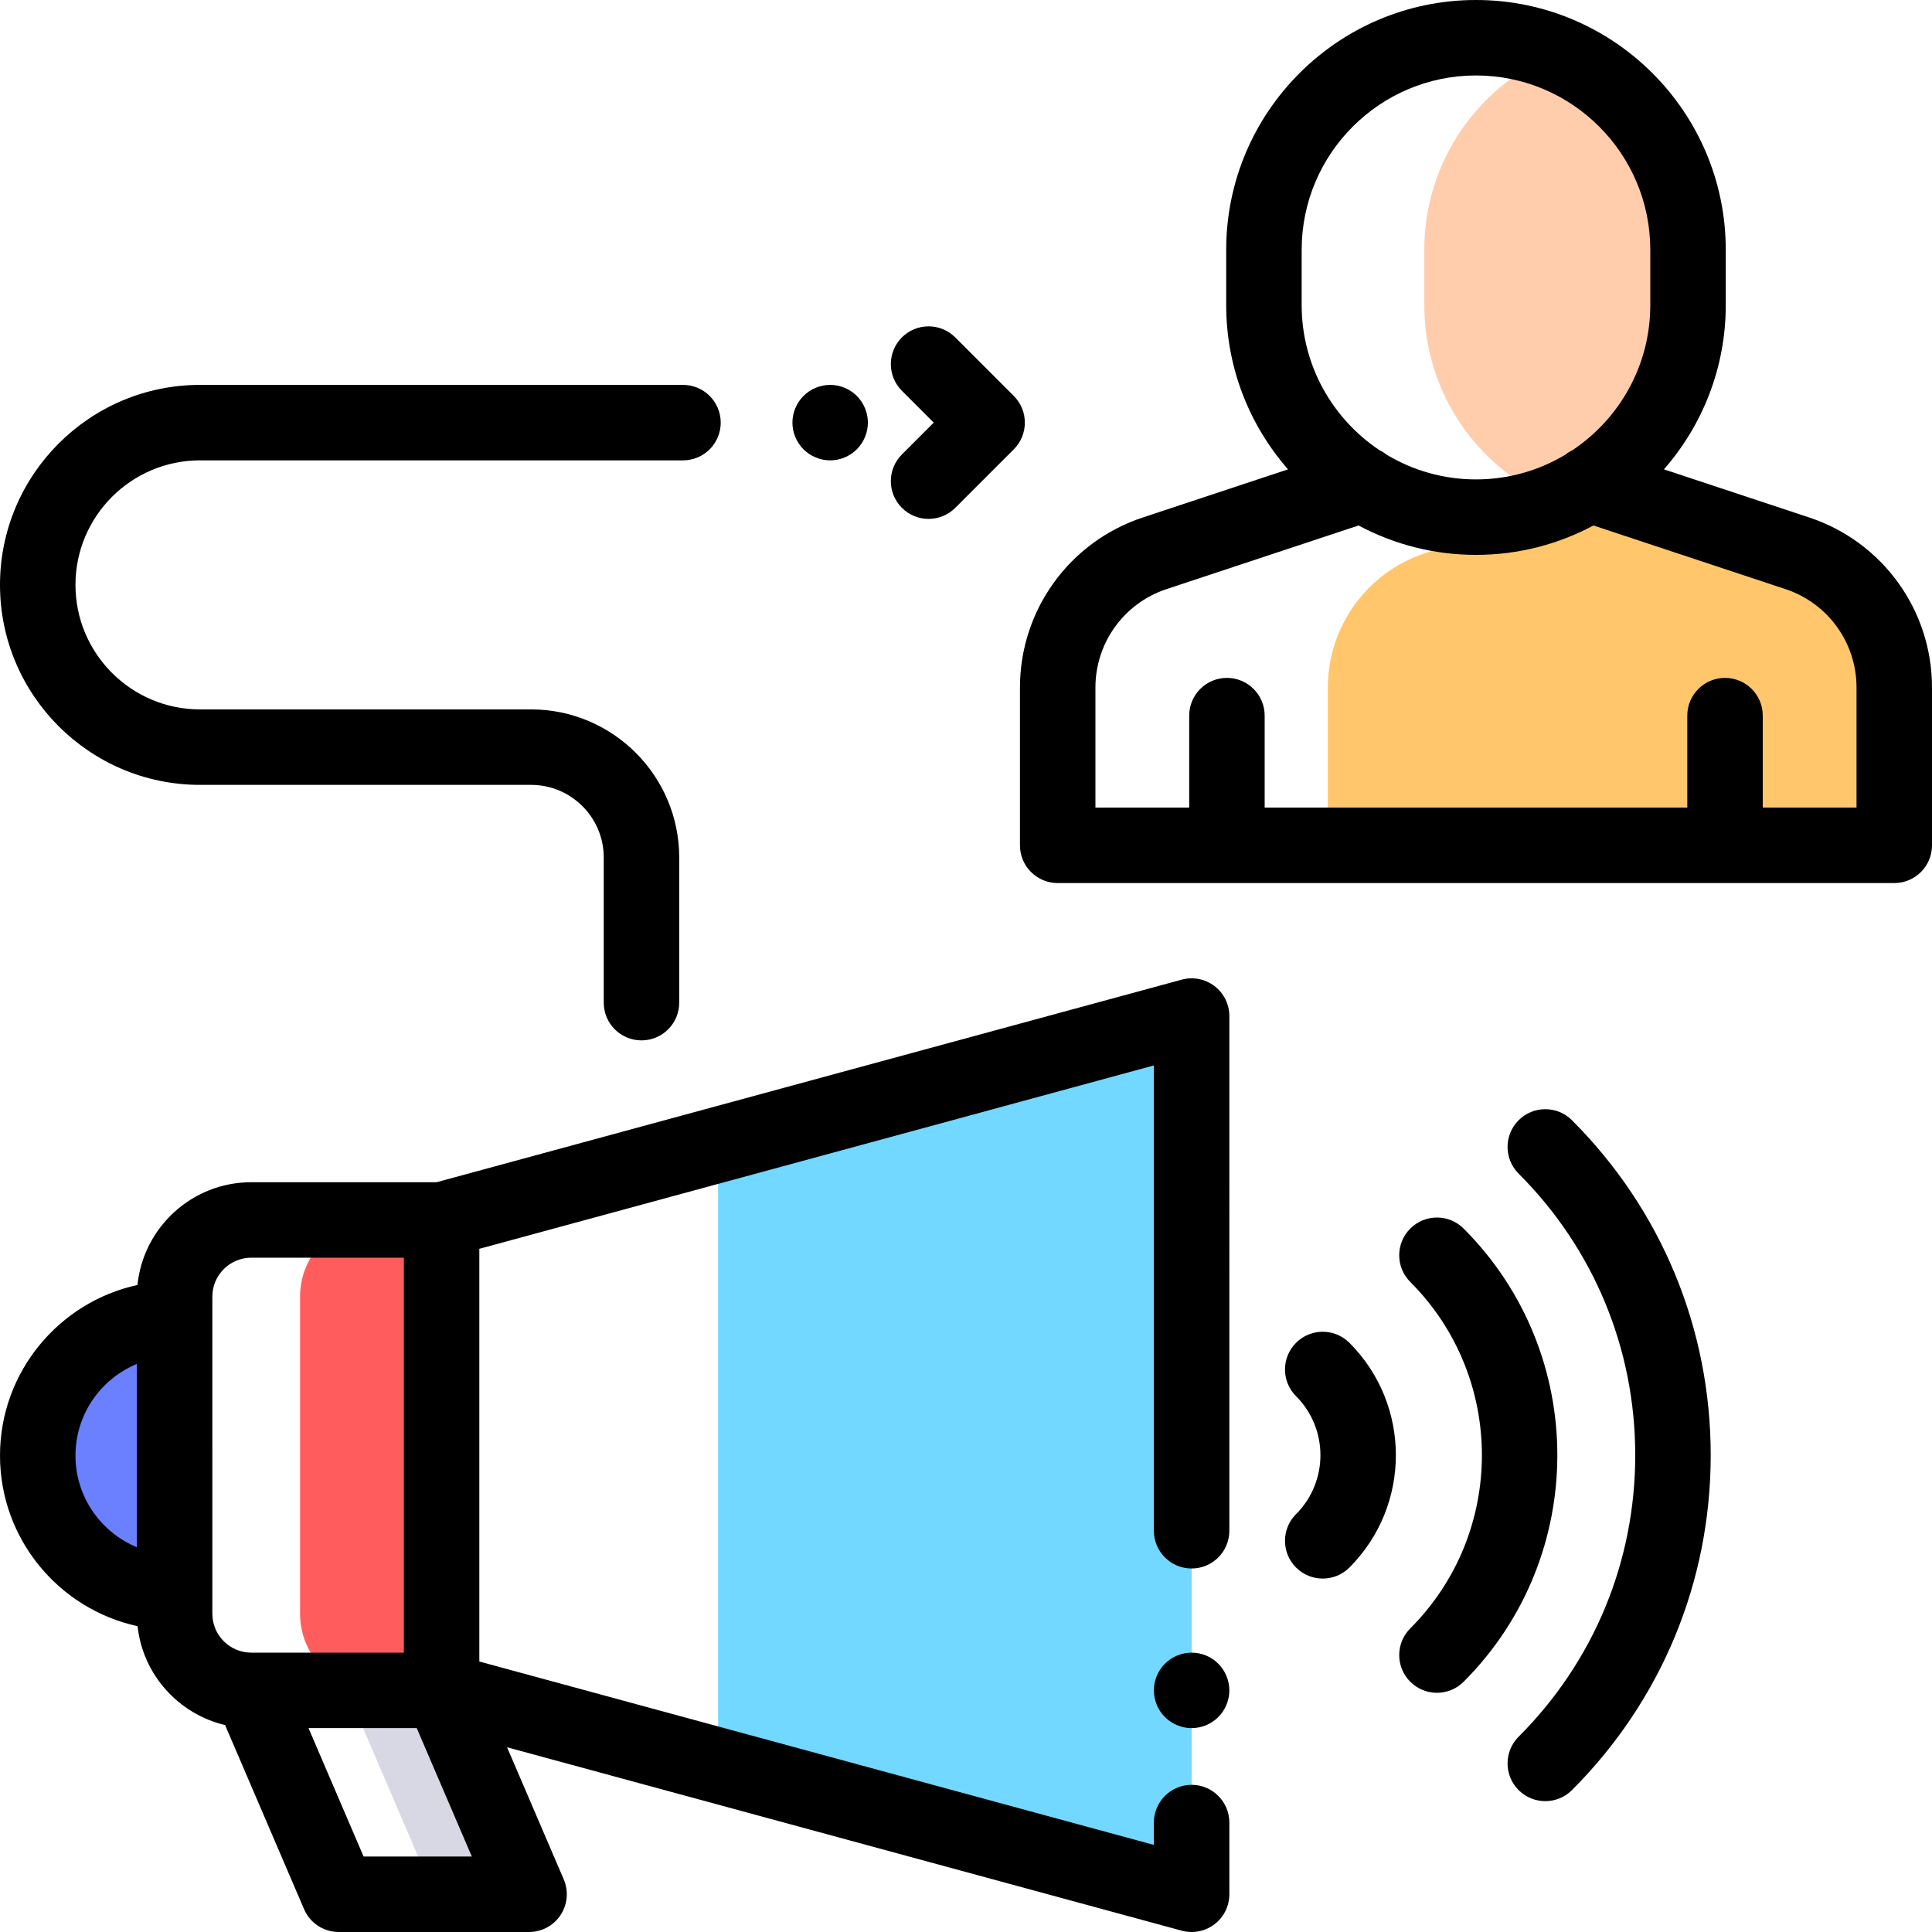 <?xml version="1.0" encoding="iso-8859-1"?>
<!-- Generator: Adobe Illustrator 19.0.0, SVG Export Plug-In . SVG Version: 6.00 Build 0)  -->
<svg version="1.1" id="Capa_1" xmlns="http://www.w3.org/2000/svg" xmlns:xlink="http://www.w3.org/1999/xlink" x="0px" y="0px"
	 viewBox="0 0 512 512" style="enable-background:new 0 0 512 512;" xml:space="preserve">
<polygon style="fill:#D8D8E4;" points="91.921,447.966 115.1,502 140.208,502 117.029,447.966 "/>
<path style="fill:#6A80FF;" d="M46.274,349.467C26.24,349.467,10,365.707,10,385.741s16.24,36.274,36.274,36.274"/>
<path style="fill:#FF5D5D;" d="M99.838,323.302c-11.219,0-20.314,9.095-20.314,20.314v84.036c0,11.219,9.095,20.314,20.314,20.314
	h17.191V323.302H99.838z"/>
<polygon style="fill:#72D8FF;" points="190.307,303.381 190.307,467.887 315.792,502 315.792,269.268 "/>
<path style="fill:#FFCDAC;" d="M412.4,14.17c-20.498,8.382-34.945,28.511-34.945,52.025v14.66c0,23.514,14.447,43.643,34.945,52.025
	c20.498-8.382,34.945-28.511,34.945-52.025v-14.66C447.345,42.681,432.897,22.552,412.4,14.17z"/>
<path style="fill:#FFC66C;" d="M476.308,146.63l-49.361-16.357l-49.361,16.357c-15.337,5.082-25.692,19.422-25.692,35.579v41.811
	H502v-41.811C502,166.052,491.646,151.713,476.308,146.63z"/>
<path d="M321.864,261.323c-2.476-1.892-5.689-2.522-8.696-1.706l-197.474,53.684H66.588c-15.675,0-28.608,11.958-30.158,27.23
	C15.628,345.057,0,363.604,0,385.741c0,22.147,15.642,40.7,36.457,45.215c1.399,12.844,10.853,23.297,23.191,26.199l20.928,48.787
	c1.577,3.675,5.191,6.058,9.19,6.058h50.441c3.362,0,6.499-1.689,8.35-4.497c1.85-2.807,2.166-6.356,0.841-9.446l-15.019-35.012
	l178.788,48.604c0.864,0.235,1.746,0.35,2.622,0.35c2.172,0,4.311-0.708,6.074-2.056c2.475-1.892,3.927-4.829,3.927-7.944v-19
	c0-5.523-4.478-10-10-10s-10,4.477-10,10v5.918L127.028,440.32V330.946l178.762-48.597v123.317c0,5.523,4.478,10,10,10
	s10-4.477,10-10V269.268C325.791,266.152,324.339,263.215,321.864,261.323z M20,385.741c0-10.948,6.733-20.349,16.273-24.291v48.583
	C26.733,406.09,20,396.689,20,385.741z M56.273,343.616c0-5.687,4.627-10.314,10.314-10.314h40.441v104.665h-40.44
	c-5.688,0-10.314-4.627-10.314-10.314L56.273,343.616L56.273,343.616z M96.358,492l-14.6-34.034h28.679l14.6,34.034H96.358z"/>
<path d="M315.79,437.97c-2.63,0-5.21,1.06-7.07,2.93c-1.86,1.86-2.93,4.44-2.93,7.07s1.069,5.21,2.93,7.07
	c1.86,1.86,4.44,2.93,7.07,2.93c2.64,0,5.21-1.07,7.069-2.93c1.86-1.86,2.931-4.44,2.931-7.07s-1.07-5.21-2.931-7.07
	C321,439.03,318.43,437.97,315.79,437.97z"/>
<path d="M402.447,296.876c-3.905,3.905-3.905,10.237,0,14.142c19.932,19.931,30.908,46.43,30.908,74.616
	c0,28.187-10.977,54.686-30.908,74.616c-3.905,3.905-3.905,10.237,0,14.142c1.953,1.953,4.512,2.929,7.071,2.929
	c2.559,0,5.118-0.977,7.071-2.929c23.708-23.708,36.766-55.229,36.766-88.758c0-33.528-13.058-65.05-36.766-88.758
	C412.684,292.97,406.354,292.971,402.447,296.876z"/>
<path d="M387.879,325.587c-3.905-3.905-10.235-3.905-14.143,0c-3.905,3.905-3.905,10.237,0,14.142
	c25.312,25.312,25.312,66.498,0,91.81c-3.905,3.905-3.905,10.237,0,14.142c1.953,1.953,4.512,2.929,7.071,2.929
	s5.118-0.977,7.071-2.929C420.987,412.571,420.987,358.697,387.879,325.587z"/>
<path d="M343.465,355.858c-3.905,3.905-3.905,10.237,0,14.142c8.62,8.621,8.62,22.647,0,31.268c-3.905,3.905-3.905,10.237,0,14.142
	c1.953,1.953,4.512,2.929,7.071,2.929s5.118-0.977,7.071-2.929c16.418-16.418,16.418-43.133,0-59.551
	C353.702,351.954,347.372,351.953,343.465,355.858z"/>
<path d="M479.454,137.138l-38.496-12.757c10.19-11.647,16.386-26.872,16.386-43.527v-14.66C457.345,29.695,427.65,0,391.15,0
	s-66.195,29.695-66.195,66.195v14.66c0,16.655,6.196,31.88,16.387,43.527l-38.496,12.757c-19.467,6.451-32.546,24.563-32.546,45.071
	v41.812c0,5.523,4.478,10,10,10H502c5.522,0,10-4.477,10-10V182.21C512,161.702,498.921,143.589,479.454,137.138z M344.955,66.195
	C344.955,40.723,365.679,20,391.15,20s46.194,20.723,46.194,46.195v14.66c0,16.03-8.211,30.174-20.644,38.461
	c-0.681,0.329-1.323,0.734-1.916,1.209c-6.92,4.138-15.003,6.525-23.635,6.525c-8.633,0-16.717-2.386-23.637-6.526
	c-0.592-0.475-1.234-0.88-1.914-1.208c-12.433-8.287-20.644-22.431-20.644-38.461v-14.66H344.955z M492,214.021h-24.85v-24.372
	c0-5.523-4.478-10-10-10s-10,4.477-10,10v24.372h-112v-24.372c0-5.523-4.478-10-10-10s-10,4.477-10,10v24.372H290.3v-31.812
	c0-11.87,7.57-22.353,18.837-26.087l50.894-16.865c9.283,4.966,19.876,7.792,31.12,7.792c11.243,0,21.836-2.826,31.119-7.792
	l50.894,16.865C484.43,159.856,492,170.34,492,182.209V214.021z"/>
<path d="M53,208h87.75c10.614,0,19.25,8.636,19.25,19.25v38.462c0,5.523,4.478,10,10,10s10-4.477,10-10V227.25
	c0-21.643-17.607-39.25-39.25-39.25H53c-18.196,0-33-14.804-33-33s14.804-33,33-33h128c5.522,0,10-4.477,10-10s-4.478-10-10-10H53
	c-29.225,0-53,23.776-53,53S23.775,208,53,208z"/>
<path d="M220,122c2.63,0,5.21-1.07,7.069-2.93c1.86-1.86,2.931-4.44,2.931-7.07s-1.07-5.21-2.931-7.07
	C225.21,103.07,222.63,102,220,102s-5.21,1.07-7.07,2.93S210,109.37,210,112s1.069,5.21,2.93,7.07S217.37,122,220,122z"/>
<path d="M239.011,134.584c1.953,1.953,4.512,2.929,7.071,2.929s5.118-0.976,7.071-2.929l15.513-15.513
	c3.905-3.905,3.905-10.237,0-14.143l-15.513-15.513c-3.906-3.905-10.236-3.905-14.143,0c-3.905,3.905-3.905,10.237,0,14.143
	l8.441,8.441l-8.441,8.441C235.105,124.347,235.105,130.679,239.011,134.584z"/>
<g>
</g>
<g>
</g>
<g>
</g>
<g>
</g>
<g>
</g>
<g>
</g>
<g>
</g>
<g>
</g>
<g>
</g>
<g>
</g>
<g>
</g>
<g>
</g>
<g>
</g>
<g>
</g>
<g>
</g>
</svg>

